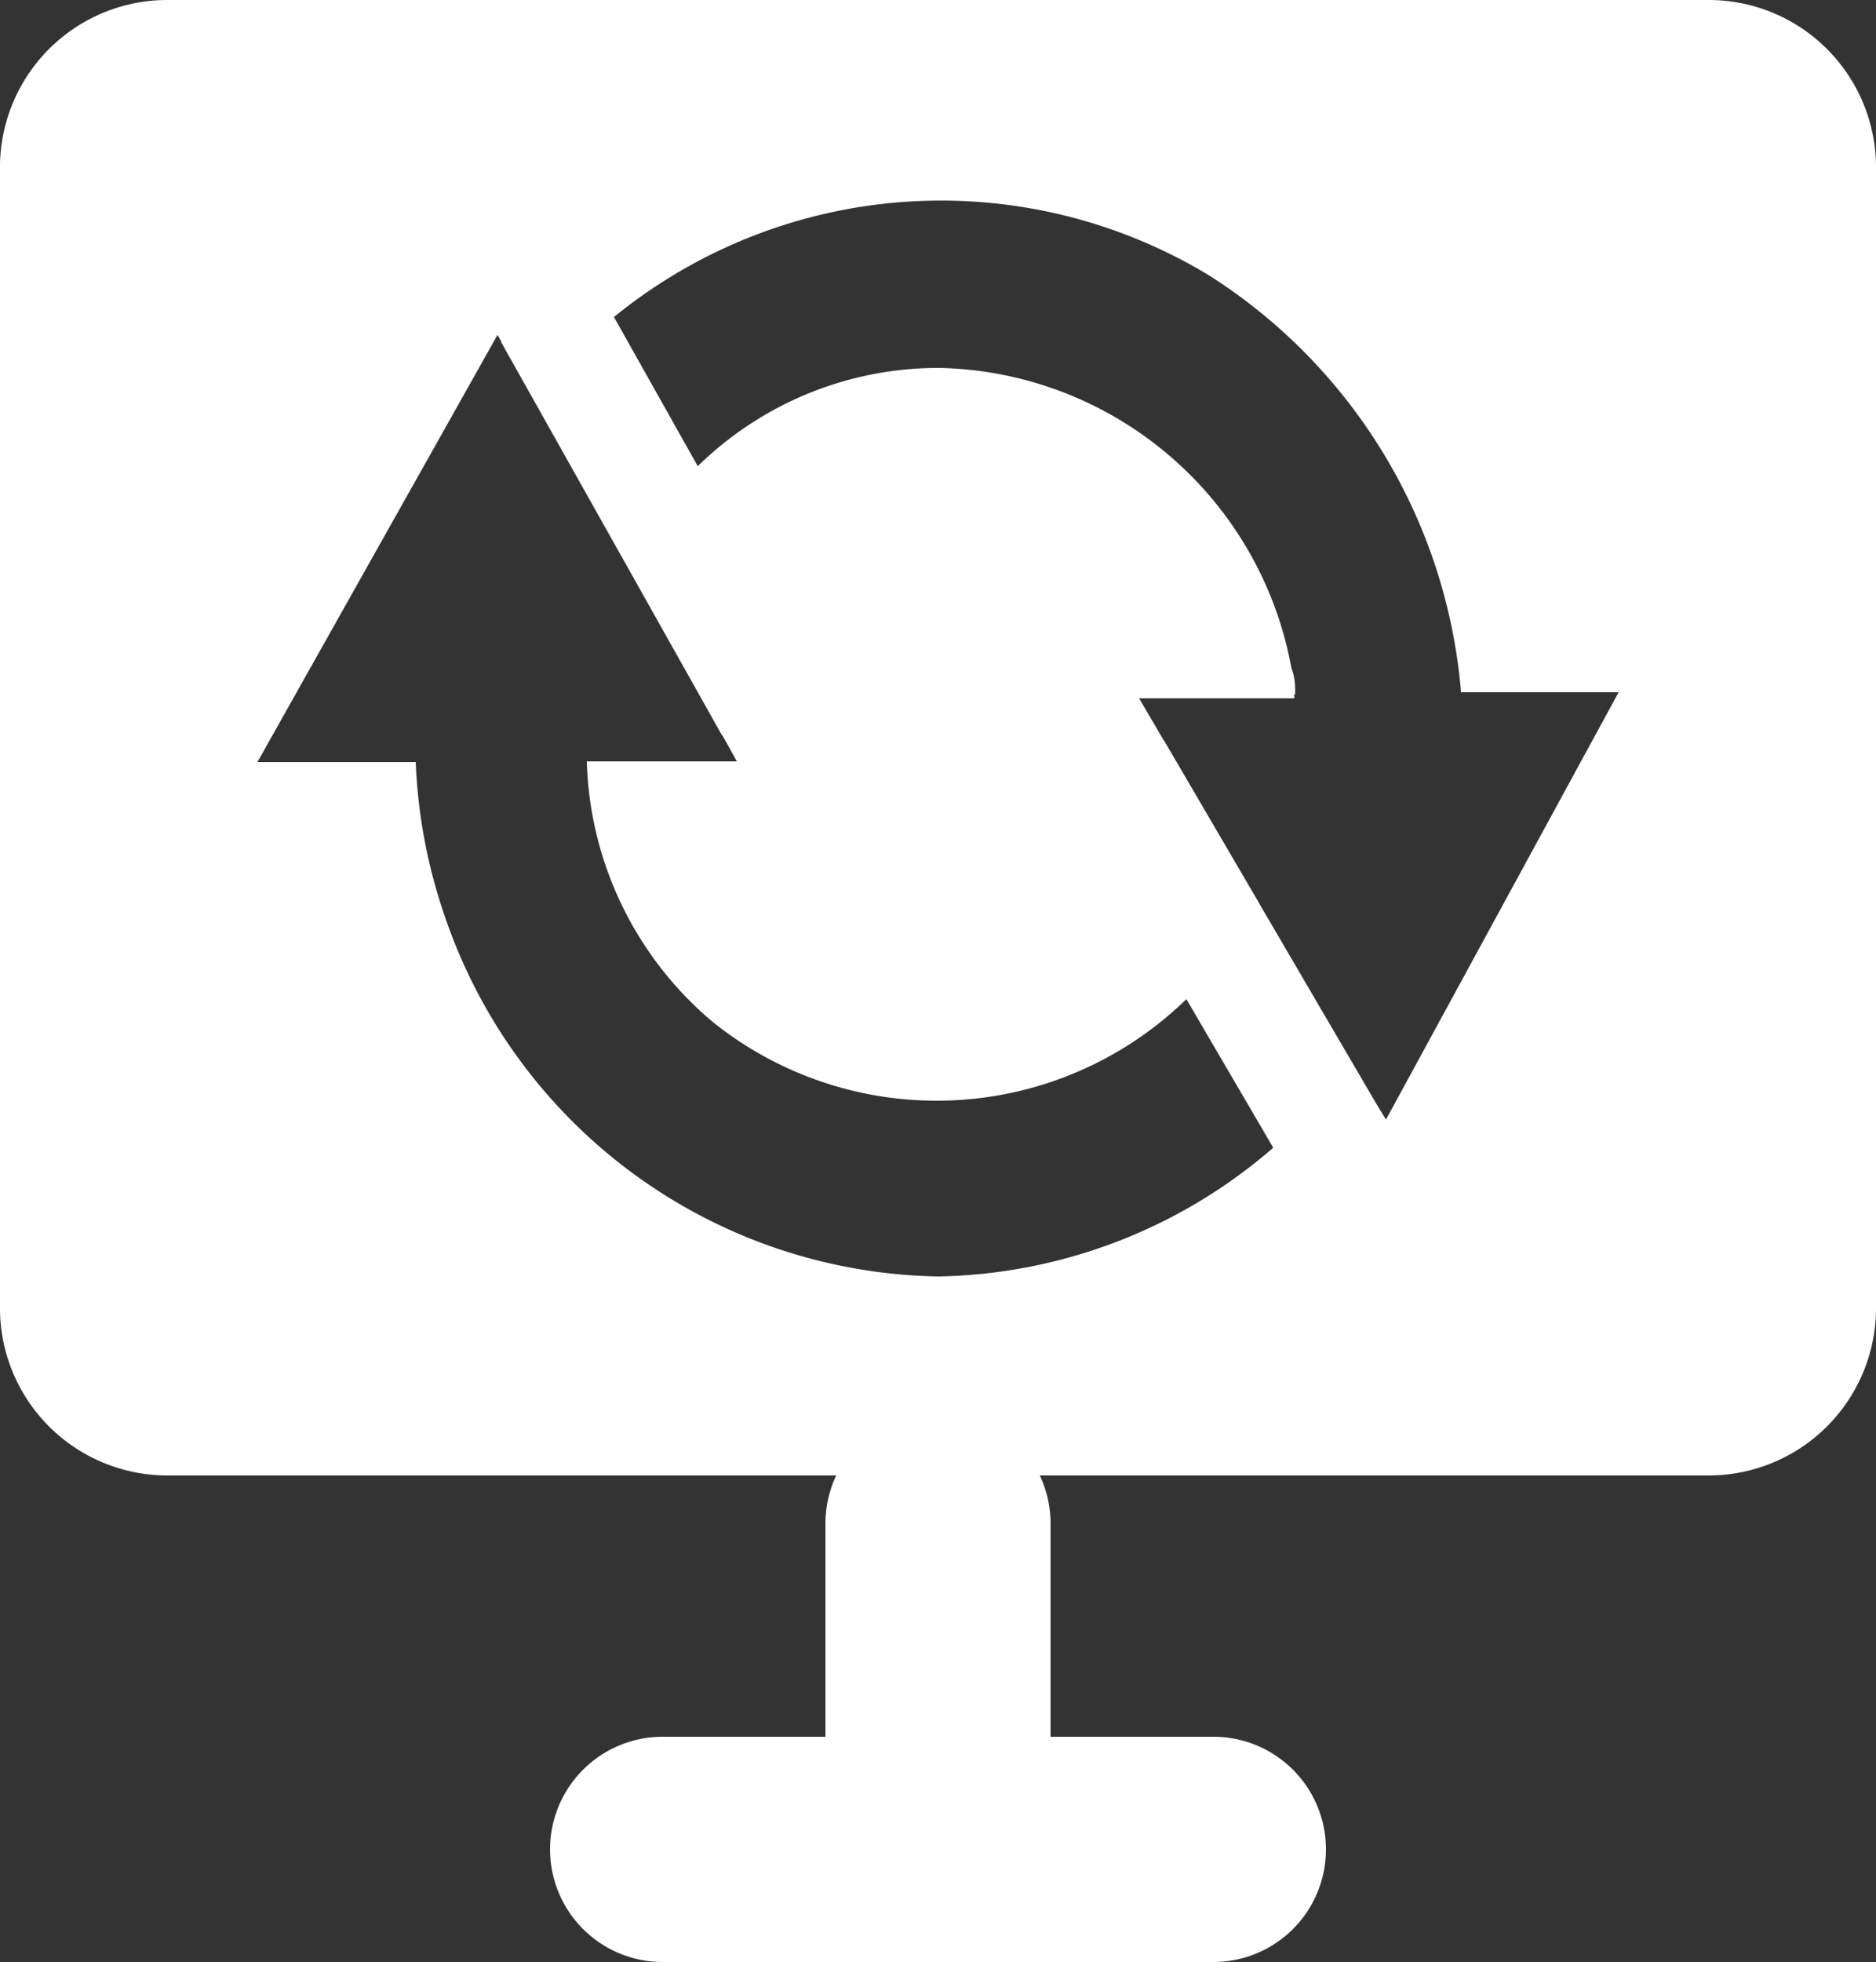 <svg xmlns="http://www.w3.org/2000/svg" height="26.13" width="25"><rect width="100%" height="100%" fill="#333333" stroke="none"/><path d="M12.5 20.29v3.34m-3.67 1h7.34" fill="none" stroke="#fff" stroke-linecap="round" stroke-miterlimit="10" stroke-width="3"/><g fill="#fff"><path d="M17.26 9.25c0-.11 0-.23-.05-.35a4.87 4.87 0 0 0-4.7-4 4.58 4.58 0 0 0-4.15 2.63l1.46 2.61h-2a4.7 4.7 0 0 0 1.69 3.48A4.77 4.77 0 0 0 16.76 12l-1.58-2.7zM22.79 0H2.21A2.23 2.23 0 0 0 0 2.27v15.11a2.23 2.23 0 0 0 2.21 2.27h20.58A2.23 2.23 0 0 0 25 17.38V2.27A2.23 2.23 0 0 0 22.79 0zm-4.32 14.91l-.47-.74A7 7 0 0 1 12.51 17a7.07 7.07 0 0 1-6.57-4.76 7.16 7.16 0 0 1-.4-2.09H3.43l3.2-5.69.47.83a6.57 6.57 0 0 1 1-1 6.9 6.9 0 0 1 8-.63 7.29 7.29 0 0 1 3.37 5.56h2.1zm-1.26-6a4.87 4.87 0 0 0-4.7-4 4.58 4.58 0 0 0-4.15 2.62l1.46 2.61h-2a4.7 4.7 0 0 0 1.69 3.48A4.77 4.77 0 0 0 16.76 12l-1.58-2.7h2.07l-.04-.4z"/><path d="M10.89 9.04l-1.27.75-2.94-5.23 1.27-.75zm3.36 1.6l1.26-.78 3.03 5.18-1.26.78z"/></g></svg>
